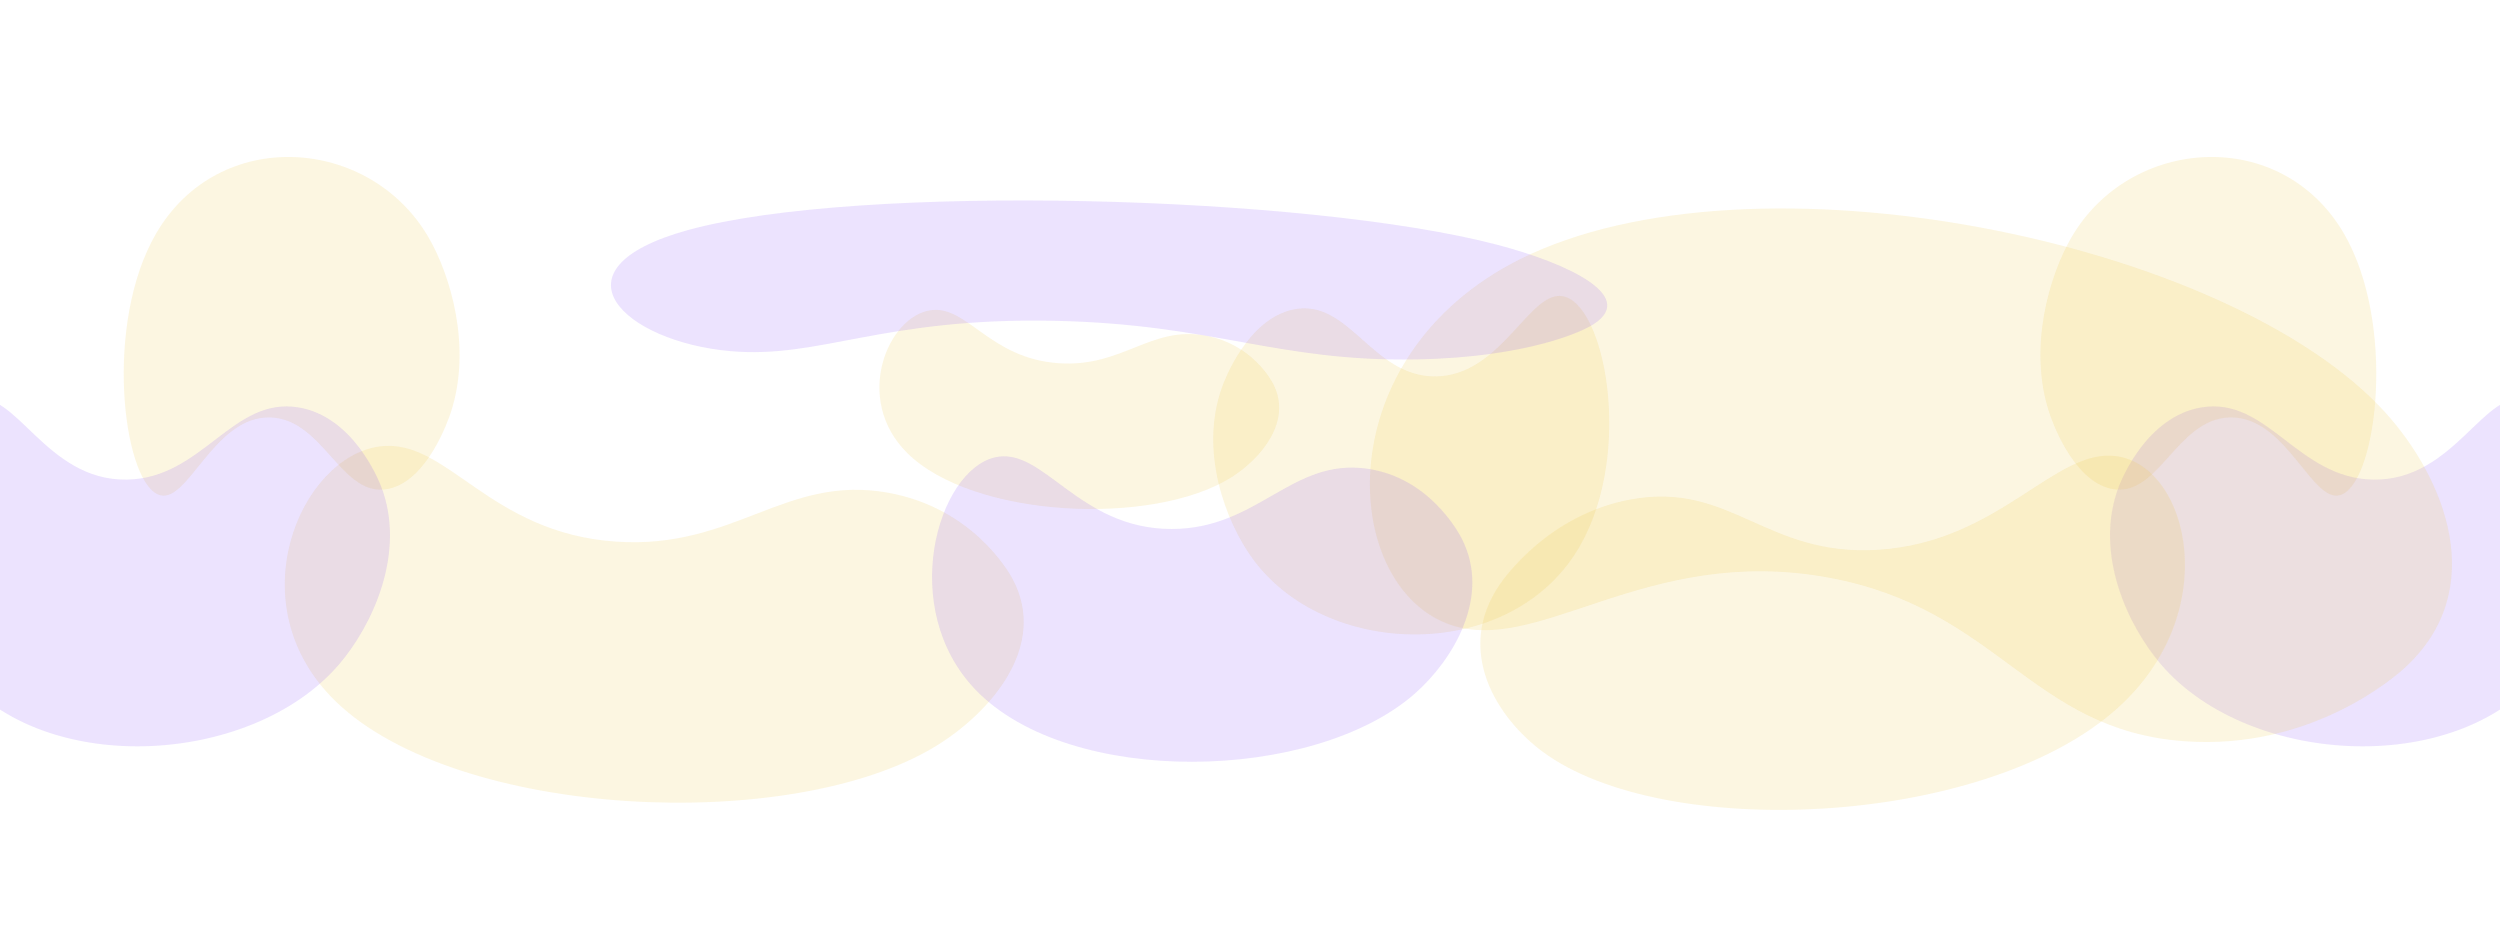<svg width="1440" height="544" viewBox="0 0 1440 544" fill="none" xmlns="http://www.w3.org/2000/svg">
<g clip-path="url(#clip0_2303_632)" filter="url(#filter0_f_2303_632)">
<path opacity="0.15" d="M1193.06 136.891C1180.49 158.616 1168.07 200.056 1180.3 237.491C1181.57 241.351 1193.5 276.558 1215.94 281.502C1243.28 287.524 1253.32 241.405 1284.21 240.442C1317.65 239.4 1332.23 292.665 1349.27 284.678C1369.41 275.234 1380.12 186.175 1350.1 134.53C1313.94 72.315 1226.86 78.476 1193.06 136.891Z" fill="#EBC136"/>
<path opacity="0.15" d="M1244.86 382.866C1225.77 360.714 1205.65 318.381 1220.55 279.978C1222.08 276.018 1236.69 239.899 1268.02 234.685C1306.18 228.335 1323.24 275.475 1366.84 276.25C1414.05 277.089 1431.26 222.467 1455.77 230.526C1484.76 240.056 1505.46 331.145 1466.39 384.214C1419.33 448.144 1296.18 442.431 1244.86 382.866Z" fill="#8047F8"/>
<path opacity="0.15" d="M1374.19 237.88C1407.7 274.97 1434.88 339.451 1384.8 384.973C1379.63 389.666 1331.18 432.248 1258.3 426.96C1169.54 420.52 1151.34 350.812 1053.38 332.716C947.298 313.119 885.037 379.425 833.231 359.056C771.971 334.97 764.451 205.071 875.331 149.396C1008.91 82.326 1284.08 138.151 1374.19 237.88Z" fill="#EBC136"/>
<path opacity="0.15" d="M539.245 429.639C570.307 410.569 604.155 372.148 583.134 333.285C580.966 329.278 560.262 292.654 511.679 283.834C452.505 273.09 423.162 316.52 355.092 311.996C281.375 307.096 257.688 252.301 218.971 257.114C173.189 262.806 135.627 348.21 193.513 404.149C263.248 471.538 455.723 480.917 539.245 429.639Z" fill="#EBC136"/>
<path opacity="0.15" d="M721.575 321.89C706.187 300.799 690.464 260.221 703.947 222.859C705.337 219.007 718.519 183.857 744.877 178.297C776.983 171.526 790.013 216.799 826.481 216.823C865.973 216.849 881.817 163.774 902.122 171.155C926.131 179.883 941.044 267.57 906.944 319.508C865.865 382.075 762.953 378.602 721.575 321.89Z" fill="#EBC136"/>
<path opacity="0.15" d="M709.467 274.802C726.285 264.124 744.622 242.633 733.277 220.936C732.107 218.699 720.931 198.254 694.654 193.363C662.649 187.407 646.745 211.693 609.923 209.218C570.047 206.538 557.27 175.943 536.322 178.661C511.55 181.876 491.171 229.62 522.448 260.828C560.128 298.423 664.247 303.514 709.467 274.802Z" fill="#EBC136"/>
<path opacity="0.15" d="M246.937 136.891C259.507 158.616 271.932 200.056 259.695 237.491C258.433 241.351 246.5 276.558 224.055 281.502C196.717 287.524 186.675 241.405 155.792 240.442C122.347 239.4 107.765 292.665 90.732 284.678C70.59 275.234 59.883 186.175 89.9 134.53C126.06 72.315 213.139 78.476 246.937 136.891Z" fill="#EBC136"/>
<path opacity="0.15" d="M888.507 432.947C862.621 413.727 837.462 375.18 863.926 336.528C866.654 332.543 892.434 296.123 939.6 287.62C997.048 277.262 1017.11 320.78 1081.84 316.683C1151.94 312.246 1183.66 257.712 1219.2 262.753C1261.23 268.713 1281.76 354.166 1217.71 409.631C1140.55 476.449 958.112 484.627 888.507 432.947Z" fill="#EBC136"/>
<path opacity="0.15" d="M814.922 399.538C836.564 380.513 859.249 343.904 841.967 310.187C840.185 306.71 823.248 274.989 787.43 269.962C743.805 263.84 724.654 304.687 674.868 304.695C620.953 304.704 600.92 256.808 572.979 263.46C539.939 271.327 516.942 350.444 561.931 397.321C616.129 453.792 756.728 450.695 814.922 399.538Z" fill="#8047F8"/>
<path opacity="0.15" d="M862.472 141.004C903.019 151.666 946.079 171.465 915.336 188.257C912.167 189.989 881.993 205.762 816.11 207.009C735.863 208.528 699.181 186.67 607.369 184.784C507.943 182.742 472.601 206.767 420.852 202.269C359.659 196.95 314.602 155.145 396 132.591C494.058 105.42 753.443 112.335 862.472 141.004Z" fill="#8047F8"/>
<path opacity="0.15" d="M195.139 382.866C214.225 360.714 234.35 318.381 219.454 279.978C217.918 276.018 203.31 239.899 171.98 234.685C133.82 228.335 116.761 275.475 73.163 276.25C25.949 277.089 8.744 222.467 -15.771 230.526C-44.76 240.056 -65.458 331.145 -26.392 384.214C20.671 448.144 143.816 442.431 195.139 382.866Z" fill="#8047F8"/>
</g>
<defs>
<filter id="filter0_f_2303_632" x="-160" y="-160" width="1760" height="864" filterUnits="userSpaceOnUse" color-interpolation-filters="sRGB">
<feFlood flood-opacity="0" result="BackgroundImageFix"/>
<feBlend mode="normal" in="SourceGraphic" in2="BackgroundImageFix" result="shape"/>
<feGaussianBlur stdDeviation="80" result="effect1_foregroundBlur_2303_632"/>
</filter>
<clipPath id="clip0_2303_632">
<rect width="1440" height="544" fill="white"/>
</clipPath>
</defs>
</svg>

